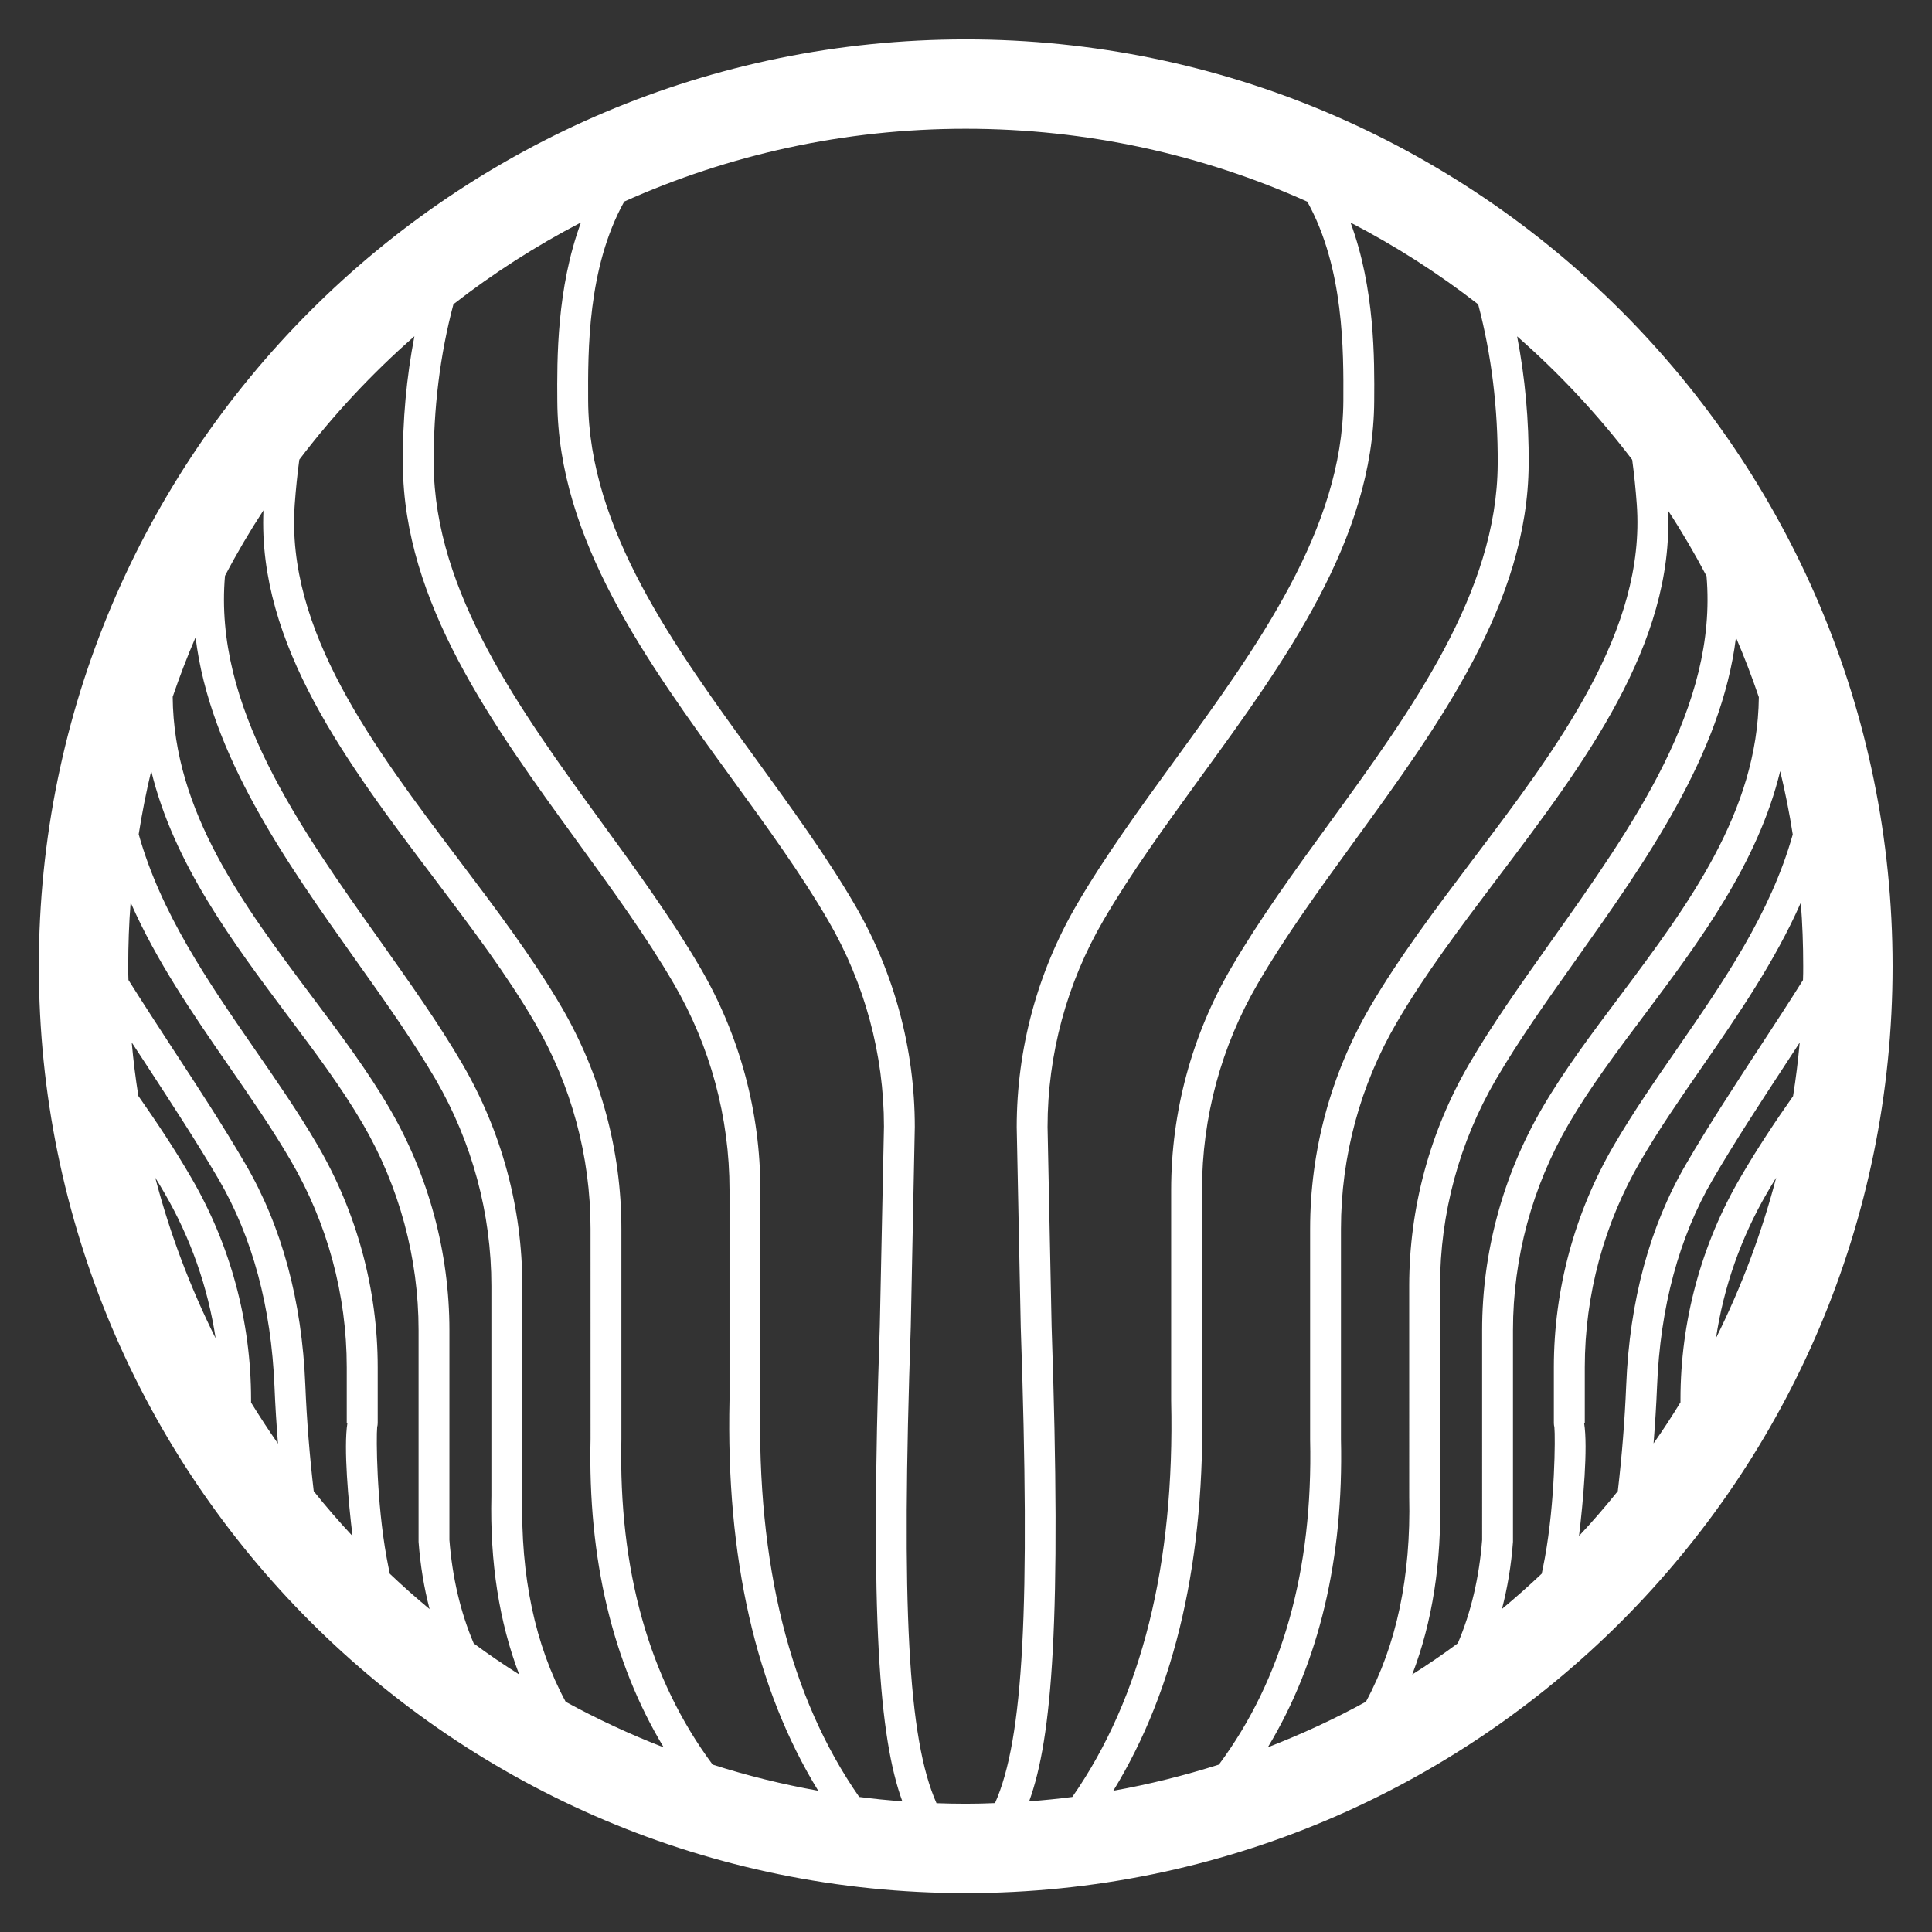 <?xml version="1.0" encoding="UTF-8" standalone="no"?>
<svg
   xmlns:dc="http://purl.org/dc/elements/1.1/"
   xmlns:cc="http://creativecommons.org/ns#"
   xmlns:rdf="http://www.w3.org/1999/02/22-rdf-syntax-ns#"
   xmlns:svg="http://www.w3.org/2000/svg"
   xmlns="http://www.w3.org/2000/svg"
   viewBox="0 0 236.289 236.289"
   height="236.289"
   width="236.289"
   xml:space="preserve"
   id="svg2"
   version="1.1"><rect x="0" y="0" width="236.289" height="236.289" fill="#333333" stroke="none"/><defs
     id="defs6"><clipPath
       id="clipPath18"
       clipPathUnits="userSpaceOnUse"><path
         id="path16"
         d="M 0,177.217 H 177.217 V 0 H 0 Z" /></clipPath></defs><g
     transform="matrix(1.333,0,0,-1.333,0,236.289)"
     id="g10"><g
       id="g12"><g
         clip-path="url(#clipPath18)"
         id="g14"><g
           transform="translate(161.424,81.138)"
           id="g20">
			 <!-- fill:#3a3a3a; -->
			<path
             id="path22"
             style="fill:#FFF;fill-opacity:1;fill-rule:nonzero;stroke:none"
             d="m 0,0 c -2.399,-3.68 -4.67,-7.15 -6.72,-10.67 -3.34,-5.72 -5.19,-12.55 -5.5,-20.31 -0.13,-3.2 -0.389,-6.45 -0.77,-9.709 -1.13,-1.411 -2.32,-2.79 -3.56,-4.111 0.38,3.13 0.83,8.12 0.47,10.35 h 0.06 v 5.13 c 0,6.64 1.77,13.19 5.121,18.93 1.699,2.93 3.649,5.74 5.71,8.72 C -1.92,3.07 1.43,7.92 3.8,13.3 3.95,11.38 4.021,9.43 4.021,7.47 4.021,7.05 4.021,6.62 4,6.2 2.69,4.11 1.33,2.03 0,0 m 3.09,-4.45 c -1.61,-2.29 -3.31,-4.84 -4.83,-7.46 -3.6,-6.16 -5.5,-13.2 -5.5,-20.36 v -0.27 c -0.78,-1.28 -1.6,-2.54 -2.47,-3.77 0.14,1.75 0.25,3.49 0.32,5.21 0.29,7.3 2.01,13.69 5.11,19 2.02,3.46 4.27,6.9 6.66,10.55 0.431,0.67 0.87,1.34 1.32,2.02 -0.15,-1.66 -0.349,-3.3 -0.61,-4.92 m -7.069,-22.19 c 0.699,4.68 2.29,9.2 4.679,13.31 0.27,0.47 0.55,0.93 0.84,1.4 -1.34,-5.13 -3.2,-10.05 -5.519,-14.71 M -19.68,-46.79 c -0.1,-0.51 -0.19,-1 -0.29,-1.47 -1.179,-1.12 -2.4,-2.2 -3.65,-3.24 0.511,1.96 0.85,4.01 1.011,6.16 v 19.41 c 0,6.64 1.769,13.19 5.119,18.94 1.94,3.33 4.39,6.6 6.99,10.06 4.94,6.6 10.351,13.82 12.41,22.3 C 2.37,23.46 2.76,21.52 3.061,19.56 1.03,12.32 -3.31,6.04 -7.52,-0.06 c -2,-2.89 -4.07,-5.88 -5.83,-8.9 -3.6,-6.17 -5.509,-13.22 -5.509,-20.36 v -5.13 c 0,-0.12 0.019,-0.25 0.049,-0.37 0.09,-0.95 0.06,-6.85 -0.87,-11.97 m -5.759,1.62 c -0.271,-3.44 -1.011,-6.62 -2.231,-9.48 -1.36,-1.01 -2.75,-1.96 -4.18,-2.86 1.84,4.79 2.701,10.27 2.55,16.35 v 19.3 c 0,6.64 1.77,13.19 5.12,18.93 2.09,3.58 4.66,7.21 7.38,11.04 6.34,8.93 13.33,18.79 14.651,29.52 0.769,-1.79 1.469,-3.61 2.099,-5.47 -0.11,-10.54 -6.51,-19.09 -12.72,-27.39 -2.65,-3.53 -5.15,-6.86 -7.169,-10.33 -3.601,-6.19 -5.5,-13.23 -5.5,-20.37 z m -6.691,3.981 c 0.17,-7.301 -1.16,-13.621 -3.97,-18.821 -2.89,-1.59 -5.9,-2.98 -9,-4.179 4.71,7.799 6.96,17.289 6.71,28.259 v 19.31 c 0,6.65 1.77,13.2 5.12,18.93 2.55,4.38 5.8,8.68 9.24,13.24 7.96,10.53 16.18,21.41 15.65,33.73 1.271,-1.94 2.45,-3.95 3.53,-6.01 1.03,-11.96 -6.73,-22.9 -14.259,-33.51 -2.761,-3.9 -5.37,-7.57 -7.521,-11.26 -3.599,-6.18 -5.5,-13.22 -5.5,-20.36 z M -59.28,-68.18 c 5.74,9.35 8.47,21.38 8.14,35.82 v 19.3 c 0,6.66 1.77,13.21 5.12,18.94 2.52,4.33 5.59,8.56 8.85,13.05 7.83,10.77 15.93,21.92 16,34.6 0.03,4.04 -0.33,7.96 -1.059,11.73 3.889,-3.41 7.429,-7.2 10.559,-11.32 0.18,-1.33 0.32,-2.7 0.42,-4.08 0.84,-11.58 -7.229,-22.27 -15.04,-32.6 -3.34,-4.43 -6.79,-9 -9.43,-13.52 -3.6,-6.17 -5.5,-13.21 -5.5,-20.36 v -19.34 c 0.27,-11.95 -2.54,-21.97 -8.37,-29.82 -3.15,-1 -6.389,-1.81 -9.69,-2.4 m -3.77,-0.57 c -1.3,-0.17 -2.62,-0.3 -3.95,-0.4 2.12,5.82 2.98,16.66 2.061,43.6 l -0.371,18.28 c 0,6.65 1.77,13.2 5.121,18.94 2.519,4.33 5.599,8.56 8.849,13.05 7.84,10.77 15.93,21.91 16,34.6 0.03,3.85 0.06,10.35 -2.17,16.38 4.14,-2.15 8.06,-4.66 11.71,-7.5 1.22,-4.63 1.821,-9.54 1.79,-14.66 -0.06,-11.76 -7.88,-22.53 -15.45,-32.95 -3.16,-4.34 -6.42,-8.83 -9.01,-13.28 -3.6,-6.17 -5.5,-13.21 -5.5,-20.37 v -19.33 c 0.34,-15.01 -2.71,-27.23 -9.07,-36.36 z m -7.08,-0.56 c -0.89,-0.04 -1.79,-0.06 -2.69,-0.06 -0.9,0 -1.79,0.02 -2.68,0.05 -2.62,5.881 -3.24,17.98 -2.36,43.72 l 0.37,18.33 c 0,7.15 -1.9,14.2 -5.5,20.37 -2.59,4.45 -5.86,8.94 -9.01,13.29 -7.57,10.41 -15.39,21.17 -15.46,32.95 -0.02,4.57 -0.07,12.2 3.31,18.29 9.57,4.29 20.17,6.68 31.33,6.68 11.16,0 21.77,-2.39 31.341,-6.69 3.379,-6.09 3.33,-13.71 3.309,-18.28 -0.07,-11.78 -7.89,-22.54 -15.46,-32.96 -3.15,-4.34 -6.42,-8.83 -9.01,-13.28 -3.6,-6.17 -5.5,-13.22 -5.5,-20.39 l 0.37,-18.33 c 0.88,-25.72 0.26,-37.81 -2.36,-43.69 m -12.45,0.56 h -0.01 c -6.36,9.13 -9.41,21.35 -9.07,36.39 v 19.3 c 0,7.16 -1.9,14.2 -5.5,20.37 -2.59,4.45 -5.85,8.94 -9.01,13.28 -7.57,10.42 -15.39,21.19 -15.46,32.96 -0.03,5.11 0.58,10.03 1.81,14.66 3.65,2.84 7.56,5.35 11.7,7.5 -2.23,-6.03 -2.2,-12.54 -2.17,-16.39 0.07,-12.69 8.16,-23.83 15.99,-34.6 3.26,-4.49 6.34,-8.72 8.86,-13.05 3.35,-5.74 5.12,-12.29 5.12,-18.91 l -0.38,-18.29 c -0.91,-26.97 -0.05,-37.82 2.07,-43.63 -1.33,0.11 -2.65,0.24 -3.95,0.41 m -13.46,2.97 c -5.83,7.85 -8.64,17.87 -8.37,29.85 v 19.31 c 0,7.15 -1.9,14.19 -5.5,20.36 -2.64,4.52 -6.09,9.09 -9.43,13.51 -7.81,10.34 -15.88,21.03 -15.04,32.61 0.1,1.39 0.24,2.76 0.42,4.09 3.13,4.12 6.67,7.91 10.56,11.32 -0.73,-3.77 -1.09,-7.7 -1.06,-11.74 0.07,-12.68 8.16,-23.82 15.99,-34.6 3.26,-4.49 6.34,-8.72 8.86,-13.05 3.35,-5.73 5.12,-12.28 5.12,-18.94 v -19.26 c -0.33,-14.47 2.4,-26.51 8.14,-35.86 -3.3,0.59 -6.54,1.39 -9.69,2.4 m -13.48,5.76 c -2.81,5.2 -4.15,11.53 -3.98,18.86 v 19.3 c 0,7.14 -1.9,14.18 -5.5,20.36 -2.15,3.69 -4.76,7.36 -7.52,11.26 -7.53,10.61 -15.3,21.56 -14.26,33.53 1.08,2.06 2.26,4.07 3.53,6.01 -0.54,-12.33 7.69,-23.22 15.65,-33.75 3.44,-4.56 6.69,-8.86 9.24,-13.24 3.35,-5.73 5.12,-12.28 5.12,-18.93 V -35.9 c -0.25,-11 2.01,-20.49 6.71,-28.3 -3.1,1.2 -6.1,2.6 -8.99,4.18 m -8.44,5.36 c -1.22,2.87 -1.96,6.05 -2.23,9.49 v 19.24 c 0,7.14 -1.9,14.19 -5.5,20.37 -2.02,3.47 -4.52,6.8 -7.17,10.33 -6.22,8.3 -12.63,16.86 -12.72,27.42 0.63,1.85 1.33,3.68 2.1,5.46 1.3,-10.74 8.3,-20.6 14.64,-29.54 2.73,-3.83 5.3,-7.46 7.39,-11.03 3.34,-5.75 5.11,-12.3 5.11,-18.94 v -19.27 c -0.14,-6.099 0.72,-11.58 2.55,-16.38 -1.42,0.9 -2.81,1.84 -4.17,2.85 m -7.7,6.39 c -0.1,0.47 -0.19,0.96 -0.29,1.48 -0.93,5.12 -0.96,11.02 -0.87,11.97 0.03,0.12 0.05,0.25 0.05,0.37 v 5.13 c 0,7.14 -1.91,14.19 -5.51,20.36 -1.76,3.02 -3.83,6.01 -5.83,8.9 -4.21,6.1 -8.56,12.39 -10.59,19.64 0.31,1.96 0.69,3.9 1.15,5.81 2.06,-8.49 7.48,-15.71 12.42,-22.32 2.6,-3.46 5.05,-6.73 6.99,-10.06 3.35,-5.75 5.12,-12.3 5.12,-18.94 v -19.41 c 0.16,-2.15 0.5,-4.21 1.01,-6.17 -1.25,1.04 -2.47,2.12 -3.65,3.24 m -6.98,7.581 c -0.38,3.259 -0.64,6.509 -0.77,9.709 -0.31,7.76 -2.16,14.59 -5.5,20.31 -2.05,3.52 -4.32,6.99 -6.73,10.67 -1.32,2.03 -2.68,4.11 -4,6.21 -0.02,0.42 -0.02,0.84 -0.02,1.26 0,1.97 0.07,3.92 0.22,5.85 2.37,-5.39 5.72,-10.24 9,-14.99 2.06,-2.98 4.01,-5.79 5.71,-8.72 3.35,-5.74 5.12,-12.29 5.12,-18.93 v -5.13 h 0.06 c -0.36,-2.23 0.09,-7.239 0.47,-10.36 -1.24,1.331 -2.43,2.7 -3.56,4.121 m -5.75,8.129 v 0.29 c 0,7.16 -1.9,14.2 -5.5,20.36 -1.52,2.63 -3.23,5.18 -4.84,7.48 -0.26,1.62 -0.46,3.26 -0.61,4.91 0.45,-0.68 0.89,-1.36 1.33,-2.03 2.38,-3.65 4.63,-7.09 6.66,-10.55 3.09,-5.31 4.81,-11.7 5.11,-19 0.07,-1.73 0.18,-3.48 0.32,-5.23 -0.86,1.23 -1.68,2.49 -2.47,3.77 m -8.79,20.63 c 0.29,-0.46 0.57,-0.93 0.84,-1.4 2.4,-4.12 3.99,-8.65 4.7,-13.34 -2.33,4.67 -4.2,9.6 -5.54,14.74 m 74.36,104.44 c -46.96,0 -85.04,-38.07 -85.04,-85.04 0,-46.97 38.08,-85.04 85.04,-85.04 46.97,0 85.04,38.07 85.04,85.04 0,46.97 -38.07,85.04 -85.04,85.04" /></g></g></g></g></svg>